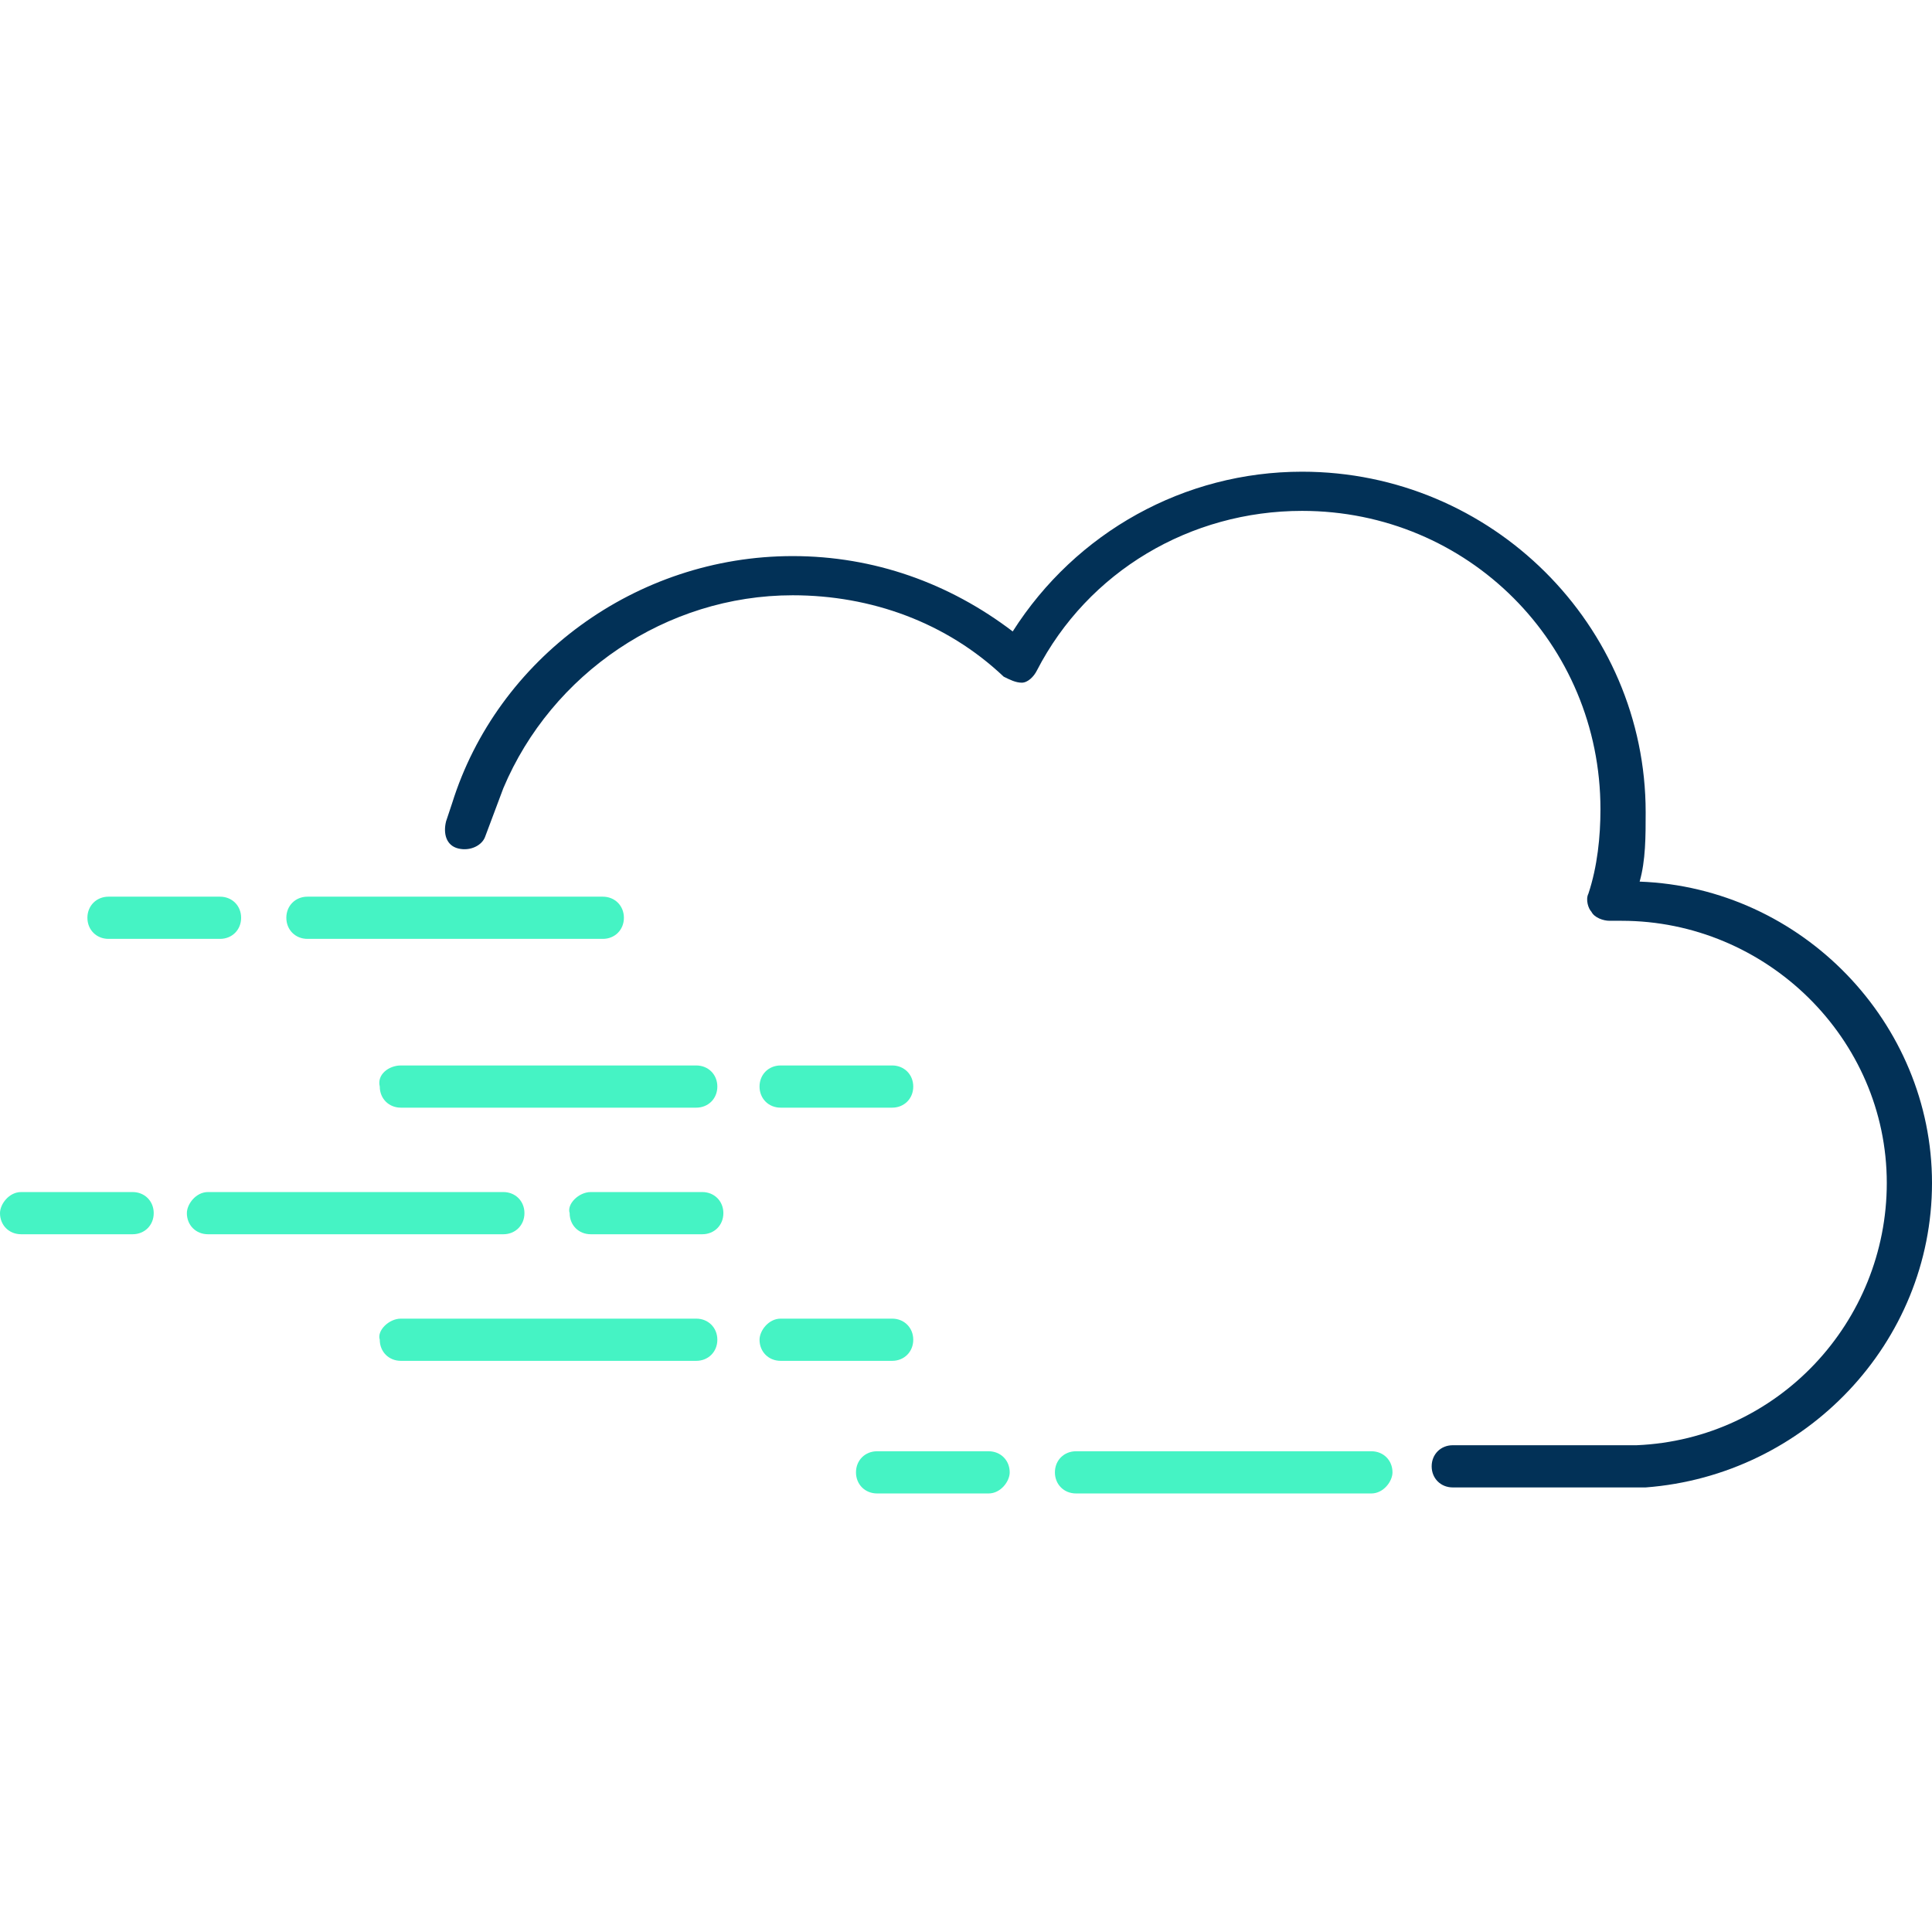 <?xml version="1.0" ?>
<svg xmlns="http://www.w3.org/2000/svg" viewBox="0 0 64.1 64.1">
	<style type="text/css">
		.st0{fill:#023157;}
		.st1{fill:#45F3C4;}
	</style>
	<g>
		<path class="st1" d="M 45.5,49.55 L 35.7,49.55 C 35.3,49.55 35.0,49.25 35.0,48.85 L 35.0,48.85 C 35.0,48.45 35.3,48.15 35.7,48.15 L 45.5,48.15 C 45.9,48.15 46.2,48.45 46.2,48.85 L 46.2,48.85 C 46.2,49.15 45.9,49.55 45.5,49.55"/>
		<path class="st1" d="M 32.8,49.55 L 29.1,49.55 C 28.7,49.55 28.4,49.25 28.4,48.85 L 28.4,48.85 C 28.4,48.45 28.7,48.15 29.1,48.15 L 32.8,48.15 C 33.2,48.15 33.5,48.45 33.5,48.85 L 33.5,48.85 C 33.5,49.15 33.2,49.55 32.8,49.55"/>
		<path class="st1" d="M 13.3,43.75 L 23.1,43.75 C 23.5,43.75 23.8,44.05 23.8,44.45 L 23.8,44.45 C 23.8,44.85 23.5,45.15 23.1,45.15 L 13.3,45.15 C 12.9,45.15 12.6,44.85 12.6,44.45 L 12.6,44.45 C 12.5,44.15 12.9,43.75 13.3,43.75"/>
		<path class="st1" d="M 25.9,43.75 L 29.6,43.75 C 30.0,43.75 30.3,44.05 30.3,44.45 L 30.3,44.45 C 30.3,44.85 30.0,45.15 29.6,45.15 L 25.9,45.15 C 25.5,45.15 25.2,44.85 25.2,44.45 L 25.2,44.45 C 25.2,44.15 25.5,43.75 25.9,43.75"/>
		<path class="st1" d="M 13.3,35.35 L 23.1,35.35 C 23.5,35.35 23.8,35.65 23.8,36.05 L 23.8,36.05 C 23.8,36.45 23.5,36.75 23.1,36.75 L 13.3,36.75 C 12.9,36.75 12.6,36.45 12.6,36.05 L 12.6,36.05 C 12.5,35.65 12.9,35.35 13.3,35.35"/>
		<path class="st1" d="M 25.9,35.35 L 29.6,35.35 C 30.0,35.35 30.3,35.65 30.3,36.05 L 30.3,36.05 C 30.3,36.45 30.0,36.75 29.6,36.75 L 25.9,36.75 C 25.5,36.75 25.2,36.45 25.2,36.05 L 25.2,36.05 C 25.2,35.65 25.5,35.35 25.9,35.35"/>
		<path class="st1" d="M 6.9,39.55 L 16.7,39.55 C 17.1,39.55 17.4,39.85 17.4,40.25 L 17.4,40.25 C 17.4,40.65 17.1,40.95 16.7,40.95 L 6.9,40.95 C 6.5,40.95 6.2,40.65 6.2,40.25 L 6.2,40.25 C 6.2,39.95 6.5,39.55 6.9,39.55"/>
		<path class="st1" d="M 19.6,39.55 L 23.3,39.55 C 23.7,39.55 24.0,39.85 24.0,40.25 L 24.0,40.25 C 24.0,40.65 23.7,40.95 23.3,40.95 L 19.6,40.95 C 19.2,40.95 18.9,40.65 18.9,40.25 L 18.9,40.25 C 18.8,39.95 19.2,39.55 19.6,39.55"/>
		<path class="st1" d="M 0.7,39.55 L 4.4,39.55 C 4.8,39.55 5.1,39.85 5.1,40.25 L 5.1,40.25 C 5.1,40.65 4.8,40.95 4.4,40.95 L 0.7,40.95 C 0.3,40.95 0.0,40.65 0.0,40.25 L 0.0,40.25 C 0.0,39.95 0.3,39.55 0.7,39.55"/>
		<path class="st1" d="M 20.0,31.15 L 10.2,31.15 C 9.8,31.15 9.5,30.85 9.5,30.45 L 9.5,30.45 C 9.5,30.05 9.8,29.75 10.2,29.75 L 20.0,29.75 C 20.4,29.75 20.7,30.05 20.7,30.45 L 20.7,30.45 C 20.7,30.85 20.4,31.15 20.0,31.15"/>
		<path class="st1" d="M 7.3,31.15 L 3.6,31.15 C 3.2,31.15 2.9,30.85 2.9,30.45 L 2.9,30.45 C 2.9,30.05 3.2,29.75 3.6,29.75 L 7.3,29.75 C 7.7,29.75 8.0,30.05 8.0,30.45 L 8.0,30.45 C 8.0,30.85 7.7,31.15 7.3,31.15"/>
		<path name="cloud" class="st0" d="M 54.4,29.25 C 54.6,28.55 54.6,27.75 54.6,26.95 C 54.6,20.75 49.5,15.65 43.2,15.65 C 39.3,15.65 35.7,17.65 33.6,20.95 C 31.5,19.35 29.0,18.45 26.3,18.45 C 21.1,18.45 16.5,21.85 15.0,26.65 L 14.8,27.25 C 14.7,27.65 14.8,28.05 15.2,28.15 C 15.6,28.25 16.0,28.05 16.1,27.75 L 16.7,26.15 C 18.3,22.35 22.1,19.75 26.3,19.75 C 28.9,19.75 31.4,20.65 33.3,22.45 C 33.5,22.55 33.7,22.65 33.9,22.65 C 34.1,22.65 34.3,22.45 34.4,22.25 C 36.1,18.95 39.5,16.95 43.2,16.95 C 48.7,16.95 53.1,21.35 53.1,26.85 C 53.1,27.75 53.0,28.75 52.7,29.65 C 52.6,29.85 52.7,30.15 52.8,30.25 C 52.9,30.45 53.2,30.55 53.4,30.55 L 53.6,30.55 L 53.8,30.55 C 58.6,30.55 62.6,34.45 62.6,39.25 C 62.6,43.85 59.0,47.75 54.3,47.95 L 53.0,47.95 L 53.0,47.95 L 48.2,47.95 C 47.8,47.95 47.5,48.25 47.5,48.65 C 47.5,49.05 47.8,49.35 48.2,49.35 L 53.0,49.35 L 53.0,49.35 L 54.6,49.35 C 59.9,48.95 64.1,44.55 64.1,39.25 C 64.1,33.95 59.8,29.45 54.4,29.25"/>
	</g>
</svg>